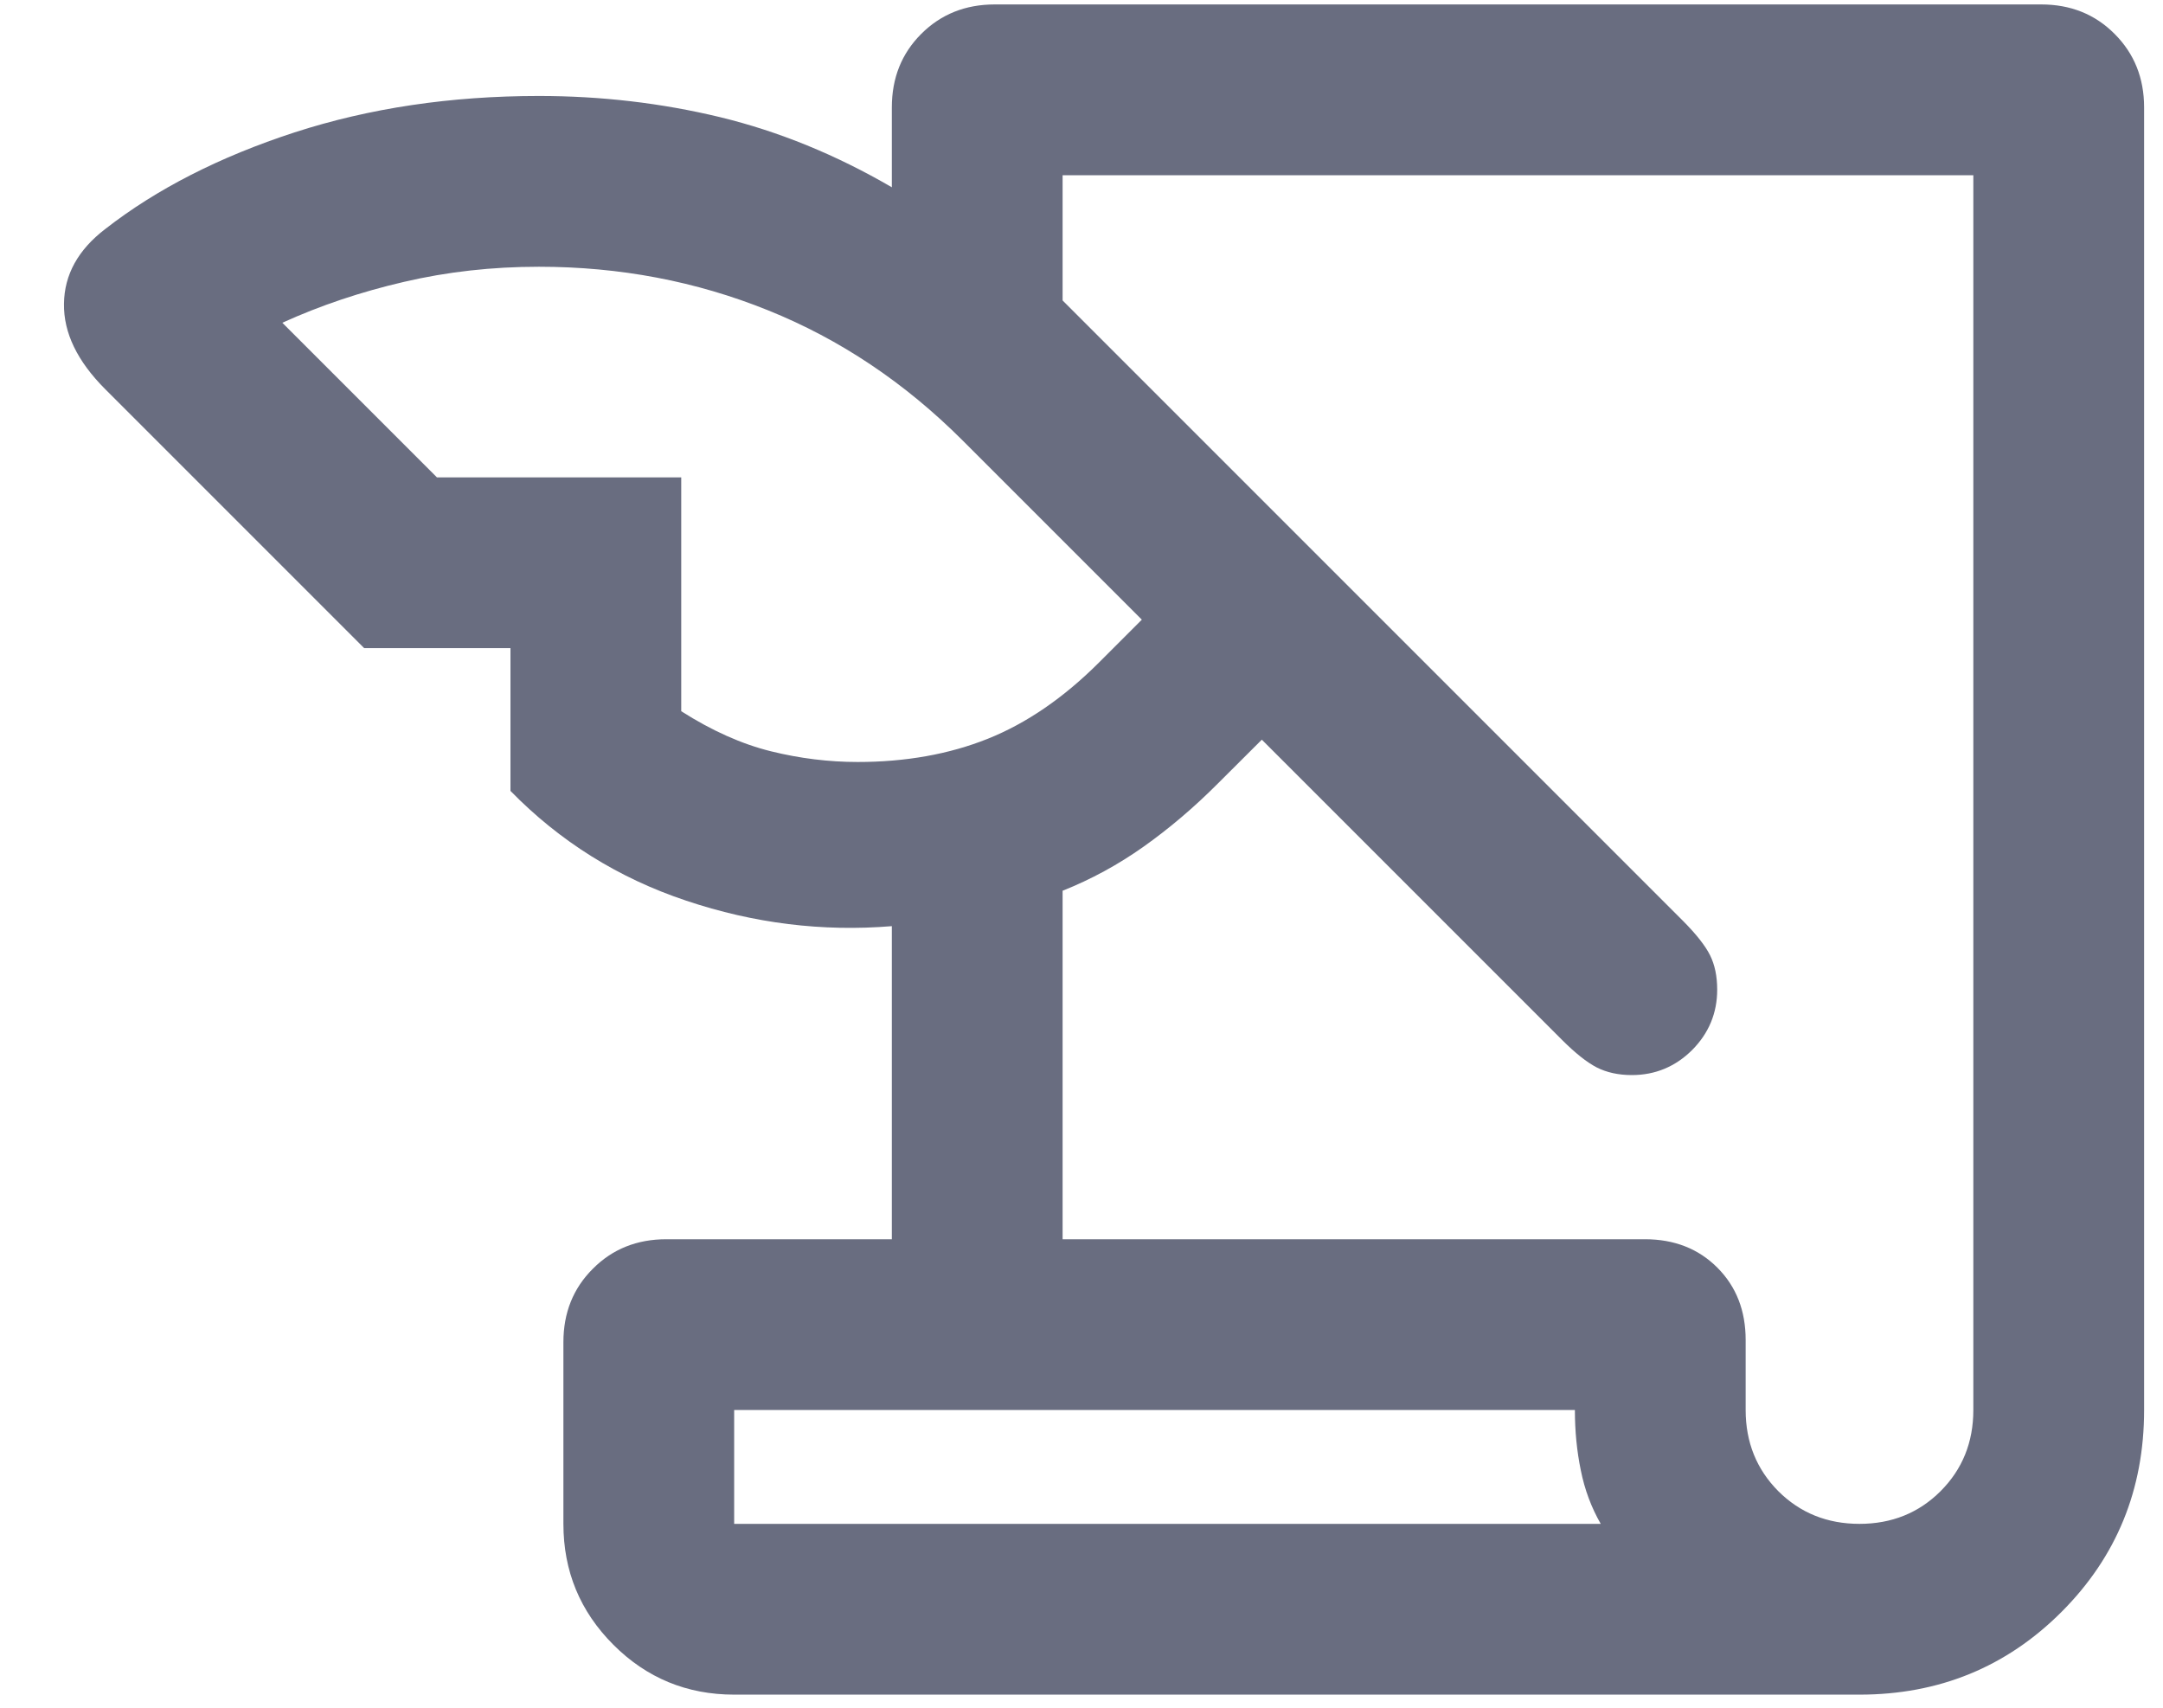 <svg width="19" height="15" viewBox="0 0 19 15" fill="none" xmlns="http://www.w3.org/2000/svg">
<path d="M6.449 14.885C6.034 14.885 5.68 14.739 5.388 14.447C5.095 14.154 4.949 13.8 4.949 13.385V11.789C4.949 11.531 5.035 11.316 5.208 11.144C5.38 10.971 5.595 10.885 5.853 10.885H7.834V8.135C7.225 8.185 6.622 8.111 6.027 7.911C5.431 7.712 4.917 7.39 4.484 6.947V5.693H3.199L0.924 3.418C0.679 3.173 0.558 2.923 0.562 2.668C0.565 2.413 0.686 2.194 0.924 2.012C1.375 1.66 1.93 1.377 2.587 1.163C3.244 0.95 3.959 0.843 4.734 0.843C5.28 0.843 5.81 0.905 6.325 1.029C6.84 1.154 7.343 1.359 7.834 1.645V0.943C7.834 0.685 7.92 0.47 8.092 0.298C8.265 0.125 8.48 0.039 8.738 0.039H17.93C18.188 0.039 18.403 0.125 18.575 0.298C18.747 0.47 18.834 0.685 18.834 0.943V12.385C18.834 13.084 18.592 13.675 18.108 14.159C17.624 14.643 17.032 14.885 16.334 14.885H6.449ZM9.334 10.885H14.449C14.707 10.885 14.919 10.968 15.085 11.134C15.251 11.3 15.334 11.512 15.334 11.77V12.385C15.334 12.668 15.43 12.906 15.621 13.098C15.813 13.289 16.05 13.385 16.334 13.385C16.617 13.385 16.855 13.289 17.046 13.098C17.238 12.906 17.334 12.668 17.334 12.385V1.539H9.334V2.639L14.784 8.089C14.9 8.206 14.979 8.306 15.021 8.39C15.063 8.474 15.084 8.575 15.084 8.693C15.084 8.899 15.01 9.076 14.864 9.223C14.717 9.369 14.54 9.443 14.334 9.443C14.216 9.443 14.113 9.42 14.026 9.376C13.939 9.331 13.837 9.25 13.72 9.133L11.084 6.497L10.701 6.879C10.487 7.094 10.268 7.279 10.045 7.437C9.822 7.595 9.585 7.724 9.334 7.824V10.885ZM3.838 4.193H5.984V6.247C6.254 6.419 6.517 6.536 6.772 6.599C7.027 6.662 7.281 6.693 7.534 6.693C7.955 6.693 8.337 6.625 8.677 6.489C9.017 6.353 9.344 6.129 9.657 5.816L10.03 5.443L8.457 3.87C7.948 3.361 7.377 2.979 6.745 2.725C6.113 2.47 5.443 2.343 4.734 2.343C4.323 2.343 3.928 2.387 3.548 2.476C3.168 2.564 2.812 2.684 2.48 2.835L3.838 4.193ZM6.449 13.385H14.061C13.979 13.242 13.92 13.085 13.886 12.915C13.851 12.745 13.834 12.569 13.834 12.385H6.449V13.385Z" fill="#696D80"/>
</svg>
